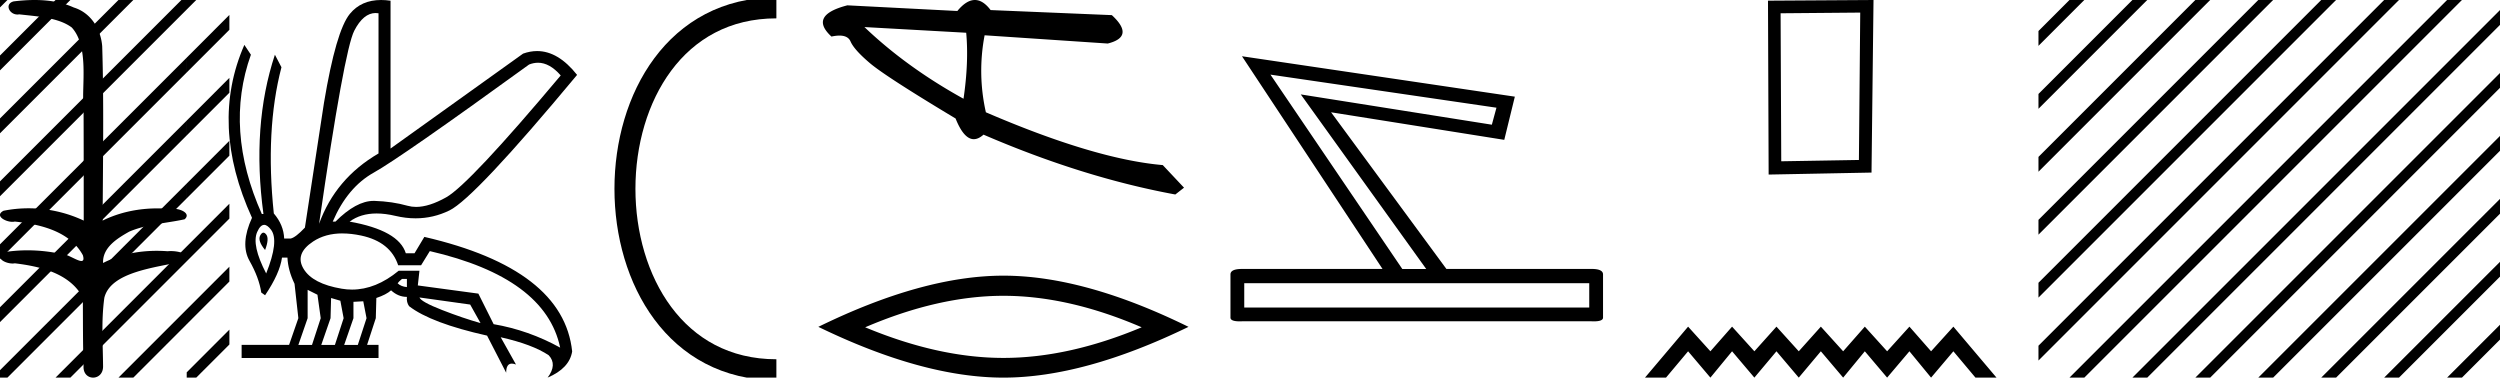 <svg xmlns="http://www.w3.org/2000/svg" width="119.168" height="18"><path d="M1.647 0c-.335 0-.67.026-.995.066C.205.18.435.692.832.692A.476.476 0 0 0 .914.684c.84.097 1.872.15 2.506.626.841.916.463 2.821.561 3.725.007.05.01 3.653.01 5.48a6.145 6.145 0 0 0-2.635-.586 6.04 6.04 0 0 0-1.187.117c-.441.231.076.528.422.528.041 0 .08-.004.115-.013 1.226.133 2.62.461 3.243 1.602.061.206.023.277-.071.277-.206 0-.68-.342-.946-.342-.014 0-.028 0-.04.003a7.535 7.535 0 0 0-1.58-.169c-.39 0-.777.031-1.15.095-.42.278.097.534.439.534a.532.532 0 0 0 .105-.01c1.251.151 2.636.49 3.243 1.633.007 1.27 0 2.11.033 3.278-.014.36.22.538.456.538.235 0 .473-.176.475-.526-.009-1.15-.091-2.161.06-3.277.304-1.253 2.477-1.445 3.827-1.754.294-.347-.285-.475-.659-.475-.055 0-.107.003-.15.008a6.823 6.823 0 0 0-.521-.02c-.882 0-1.771.175-2.557.58-.032-.755.711-1.19 1.244-1.493.84-.361 1.765-.397 2.643-.59.313-.273-.18-.501-.521-.501a.58.58 0 0 0-.125.012 6.767 6.767 0 0 0-.648-.031c-.903 0-1.805.183-2.614.582.016-2.851.062-5.61-.02-8.308-.065-.834-.546-1.6-1.354-1.849C2.938.094 2.291 0 1.647 0z"/><path d="M0 0v.354L.177.177.354 0zm2.646 0L0 2.646v.708L3.177.177 3.354 0zm3 0L0 5.646v.708L6.177.177 6.354 0zm3 0L0 8.646v.708L8.899.455V0zM8.9 2.748L0 11.646v.708l8.899-8.899v-.707zm0 3L0 14.646v.708l8.899-8.899v-.707zm0 3L0 17.646V18h.354l8.545-8.545V8.748zm0 3l-6.076 6.075-.177.177h.708l5.545-5.545v-.707zm0 3l-3.076 3.075-.177.177h.708l2.545-2.545v-.707zM8.899 0v.455l.278-.278L9.354 0zm2.034.713L8.9 2.748v.707l2.034-2.035V.713zm0 3L8.9 5.748v.707l2.034-2.035v-.707zm0 3L8.9 8.748v.707l2.034-2.035v-.707zm0 3L8.9 11.748v.707l2.034-2.035v-.707zm0 3L8.9 14.748v.707l2.034-2.035v-.707zm0 3L8.9 17.748V18h.455l1.58-1.58v-.707z"/><path d="M25.642 2.99q.557 0 1.086.606-4.368 5.2-5.46 5.81-.814.457-1.434.457-.21 0-.399-.053-.74-.208-1.586-.234h-.042q-.828 0-1.817.988h-.13q.702-1.638 1.963-2.34 1.261-.702 7.397-5.148.213-.085.422-.085zM17.91.622q.066 0 .133.01v6.683Q15.99 8.51 15.21 10.668q1.196-8.268 1.677-9.204Q17.32.62 17.911.62zM12.555 11.09q-.08 0-.153.138-.13.247.234.689.208-.546.052-.741-.069-.086-.133-.086zm.037-.372q.153 0 .33.237.39.52-.234 2.08-.702-1.352-.429-1.976.149-.34.333-.34zm6.804 2.577v.39q-.286-.026-.442-.182.052-.078.208-.208zm.598.884l2.418.338.494.884q-.832-.234-1.833-.624-1-.39-1.079-.598zm-5.33-.364l.468.234.156 1.118-.416 1.274h-.65l.442-1.274v-1.352zm1.118.39l.442.13.156.832-.416 1.274h-.65l.442-1.274.026-.962zm1.534.156l.156.806-.416 1.274h-.65l.442-1.274v-.78l.468-.026zm-.994-3.234q.415 0 .89.1 1.404.3 1.768 1.418h1.092l.416-.676Q26 13.242 26.702 16.57q-1.508-.832-3.172-1.118l-.728-1.456-2.886-.39.078-.702h-.988q-1.092.9-2.228.9-.243 0-.489-.042-1.391-.234-1.82-.95-.429-.714.455-1.3.585-.386 1.398-.386zM18.167 0q-.947 0-1.488.658-.663.806-1.235 4.238l-.91 5.954q-.442.468-.676.52h-.312q-.026-.65-.494-1.196-.416-3.978.364-6.968l-.312-.598q-1.118 3.38-.546 7.592h-.078q-1.794-4.03-.52-7.592l-.312-.468q-1.664 3.796.364 8.242-.572 1.248-.117 2.054.455.806.559 1.508l.182.13q.702-1.04.806-1.794h.26q.026.598.338 1.248l.182 1.638-.442 1.274h-2.262v.624h6.526v-.624h-.546l.416-1.274.026-.962q.468-.156.702-.364.338.312.754.312-.026.26.104.442 1.04.806 3.718 1.404l.91 1.768q0-.434.27-.434.085 0 .198.044l-.728-1.3q1.508.338 2.288.858.416.442-.052 1.066 1.04-.442 1.17-1.248-.416-3.926-7.046-5.46l-.468.78h-.416q-.338-1.092-2.678-1.508.522-.388 1.285-.388.414 0 .9.115.491.116.96.116.844 0 1.613-.376 1.196-.585 6.084-6.461-.9-1.136-1.905-1.136-.329 0-.669.122L18.616 7.08V.034Q18.381 0 18.167 0z"/><path d="M37.008.375c-9.625 0-9.625 17.25 0 17.25M37.008 17.625" fill="none" stroke="#000"/><path d="M41.205 1.29l4.851.271c.086.939.043 1.988-.128 3.146-1.81-1-3.384-2.139-4.723-3.417zM46.47 0c-.27 0-.548.175-.836.524l-5.242-.27c-1.239.32-1.491.816-.758 1.489.142-.031.27-.047.38-.047.272 0 .45.094.53.282.115.264.423.609.925 1.034.502.426 1.862 1.304 4.081 2.636.262.657.552.986.869.986.148 0 .302-.072.463-.216 3.154 1.36 6.202 2.312 9.142 2.853l.415-.325-1.013-1.077c-2.159-.187-4.97-1.026-8.432-2.517a8.956 8.956 0 0 1-.06-3.67l5.87.393c.872-.218.937-.67.194-1.354L47.22.48c-.242-.32-.492-.48-.75-.48zM47.83 14.1q3.108 0 6.591 1.501-3.483 1.46-6.59 1.46-3.087 0-6.591-1.46 3.504-1.501 6.59-1.501zm0-.96q-3.837 0-8.822 2.44Q43.993 18 47.831 18q3.837 0 8.822-2.42-4.964-2.44-8.822-2.44zM60.558 3.557l10.774 1.577-.22.81L62.004 4.5l5.979 8.321h-1.14l-6.284-9.263zM75.755 13.5v1.16H59.31V13.5zM59.201 2.68l6.7 10.14h-6.7q-.548 0-.548.262v2.058q0 .178.444.178.049 0 .104-.003h16.664q.054.003.104.003.443 0 .443-.178v-2.058q0-.263-.547-.263h-6.92l-5.496-7.467 8.255 1.314.504-2.059L59.2 2.681zM88.672.601l-.063 7.024-3.702.063-.031-7.055L88.672.6zM89.305 0l-5.03.032.031 8.289 4.904-.095L89.305 0zM80.467 15.57L78.412 18h1.002l1.053-1.255L81.53 18l1.033-1.255L83.626 18l1.053-1.255L85.742 18l1.053-1.255L87.858 18l1.033-1.255L89.954 18l1.063-1.255L92.049 18l1.063-1.255L94.165 18h1.003l-2.056-2.43-1.063 1.175-1.032-1.175-1.063 1.175-1.063-1.175-1.033 1.175-1.063-1.175-1.053 1.175-1.063-1.175-1.053 1.175-1.063-1.175-1.033 1.175-1.063-1.175zM98.646 0l-1.478 1.479v.707l2.009-2.01.177-.176zm3 0l-4.478 4.479v.707l5.009-5.01.177-.176zm3 0l-7.478 7.479v.707l8.009-8.01.177-.176zm3 0L97.168 10.479v.707L108.177.176l.177-.176zm3 0L97.168 13.479v.707L111.177.176l.177-.176zm3 0L97.168 16.479v.707L114.177.176l.177-.176zm3 0L98.823 17.823l-.177.177h.708L117.177.177l.177-.177zm2.522.479l-17.345 17.344-.177.177h.708l16.814-16.814V.479zm0 3l-14.345 14.344-.177.177h.708l13.814-13.814v-.707zm0 3l-11.345 11.344-.177.177h.708l10.814-10.814v-.707zm0 3l-8.345 8.344-.177.177h.708l7.814-7.814v-.707zm0 3l-5.345 5.344-.177.177h.708l4.814-4.814v-.707zm0 3l-2.345 2.344-.177.177h.708l1.814-1.814v-.707z"/></svg>